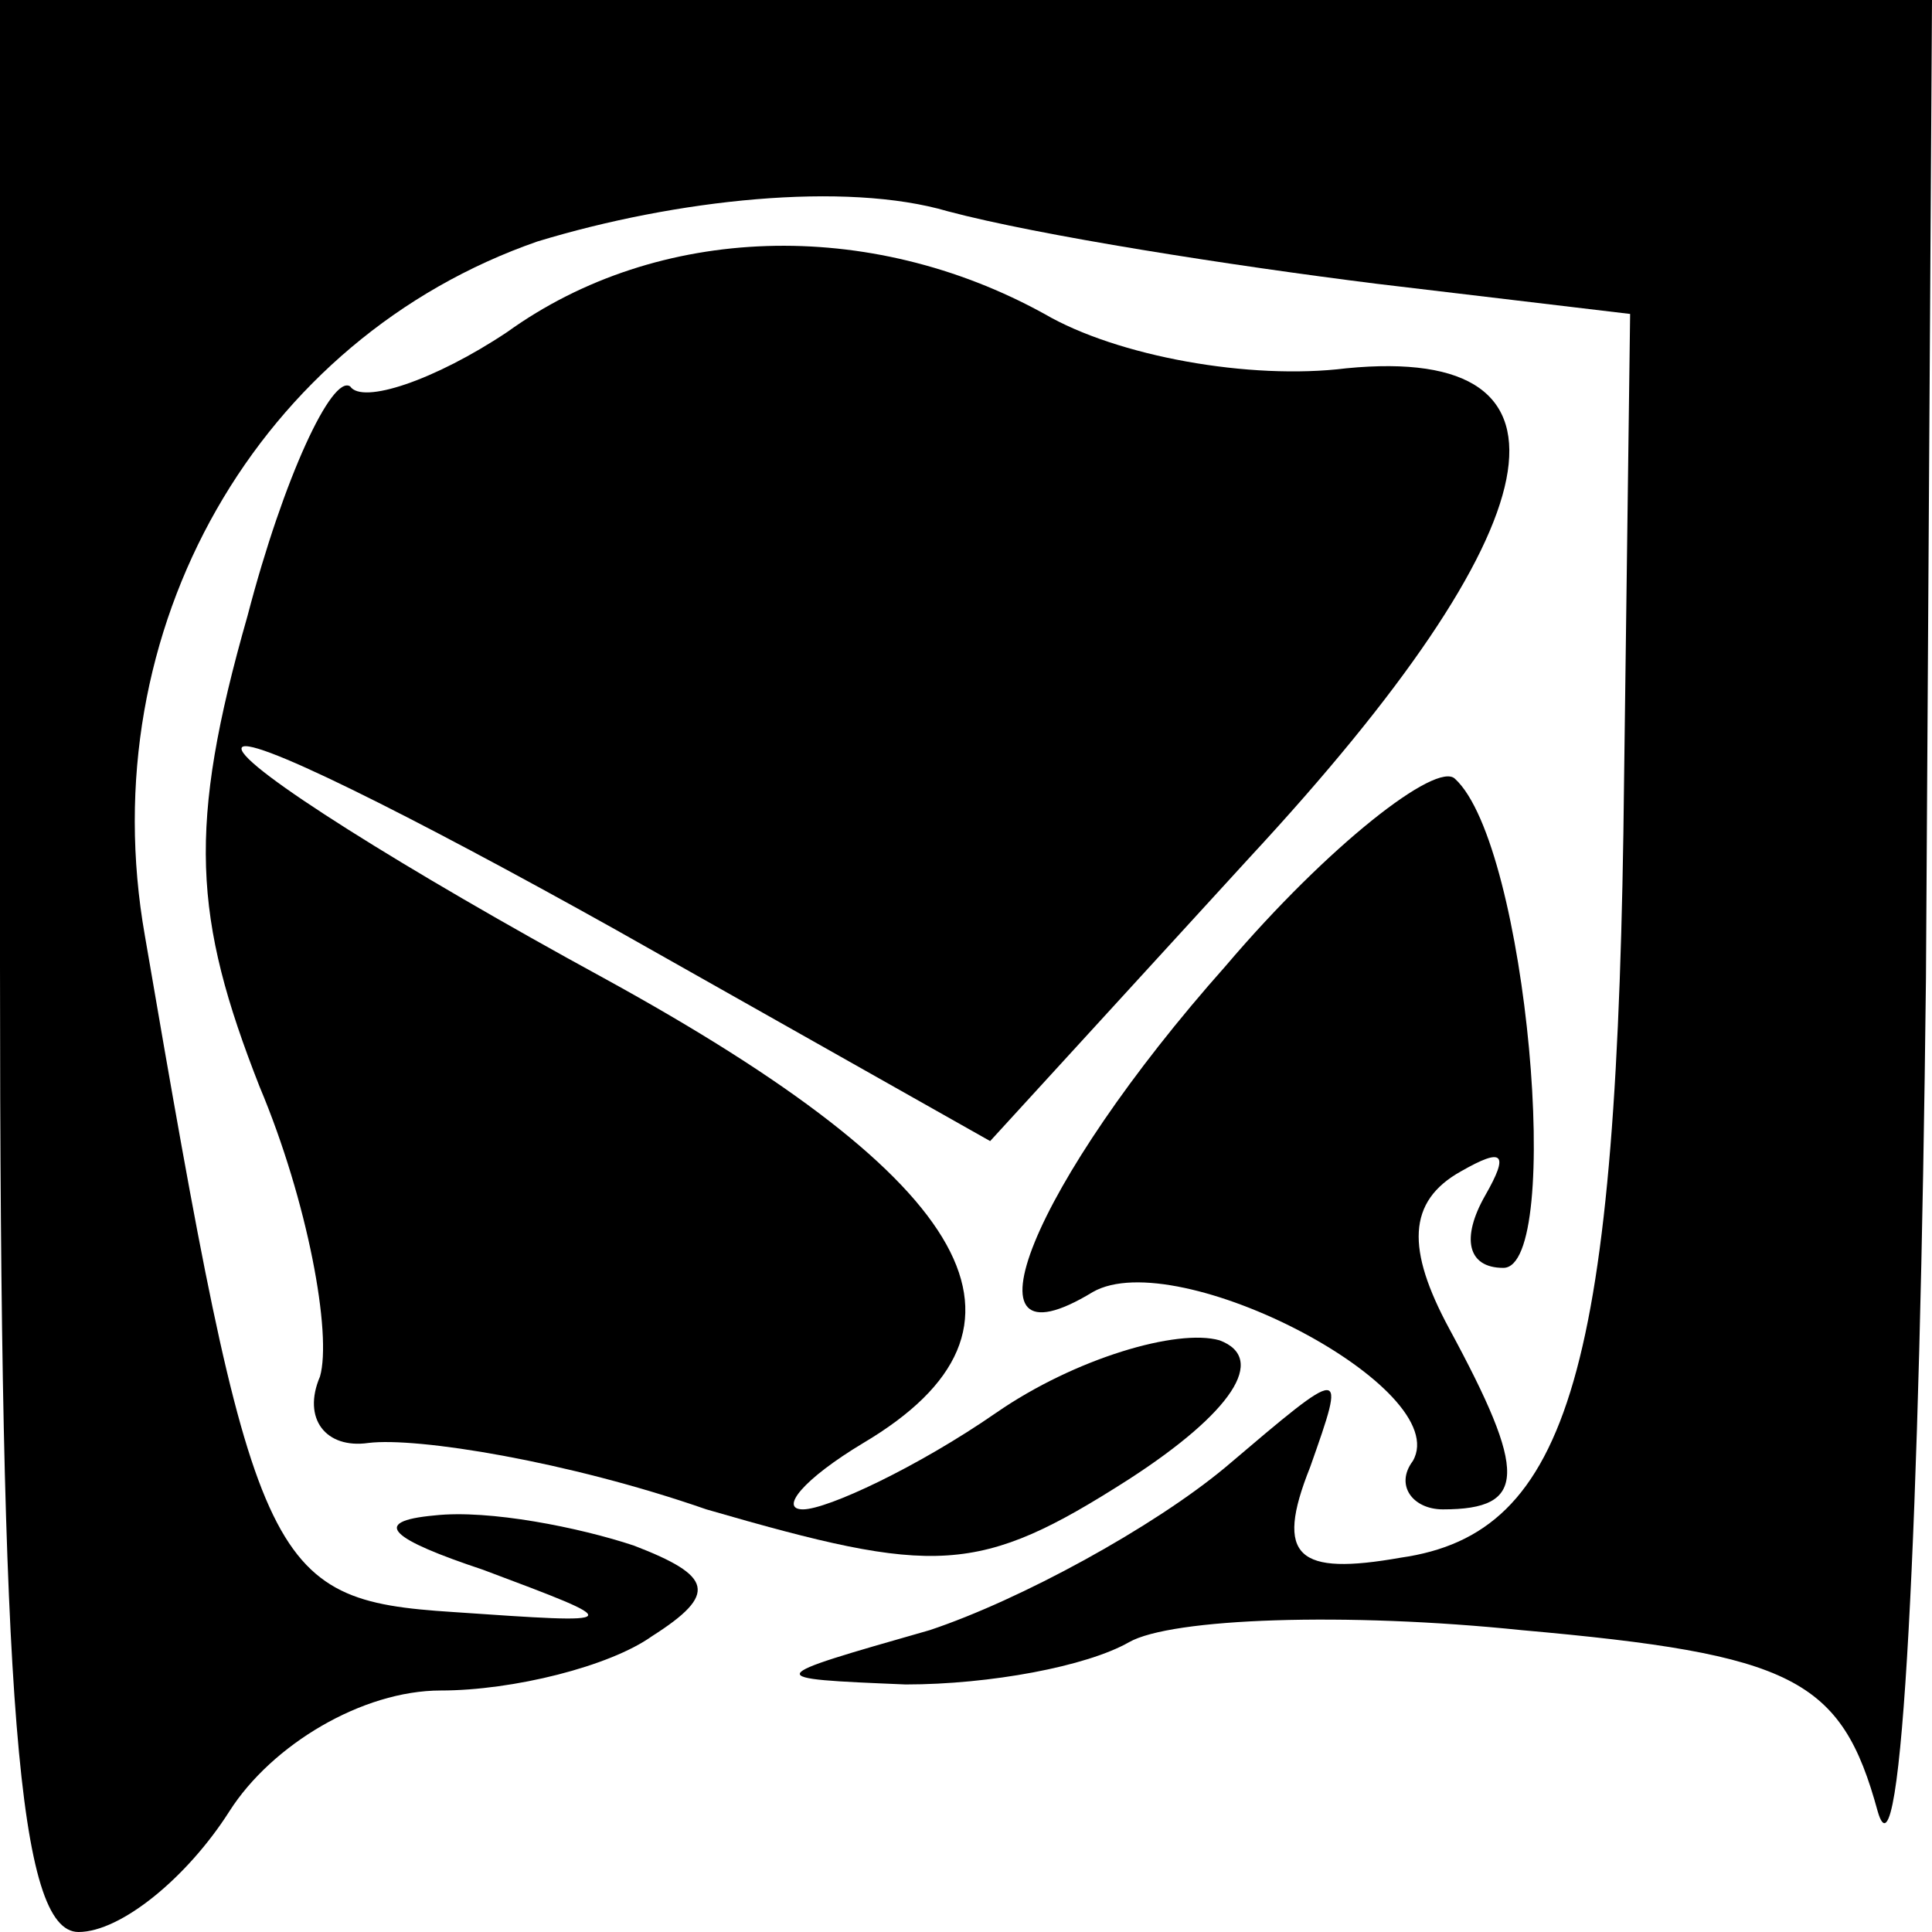 <?xml version="1.0" standalone="no"?>
<!DOCTYPE svg PUBLIC "-//W3C//DTD SVG 20010904//EN"
 "http://www.w3.org/TR/2001/REC-SVG-20010904/DTD/svg10.dtd">
<svg version="1.0" xmlns="http://www.w3.org/2000/svg"
 width="32pt" height="32pt" viewBox="0 0 32 32"
 preserveAspectRatio="xMidYMid meet">
<g transform="translate(0,32) scale(0.1,-0.1)"
fill="#000000" stroke="none">
<path fill="#000000" stroke="none" d="M0 160 c0 -122 3 -160 13 -160 7 0 18
9 25 20 7 11 22 20 35 20 12 0 28 4 35 9 11 7 10 10 -3 15 -9 3 -24 6 -33 5
-11 -1 -7 -4 8 -9 24 -9 24 -9 -5 -7 -31 2 -33 7 -51 112 -9 51 19 99 65 115
23 7 51 10 68 5 15 -4 47 -9 71 -12 l42 -5 -1 -77 c-1 -98 -9 -125 -37 -129
-17 -3 -21 0 -15 15 6 17 6 17 -14 0 -12 -10 -34 -22 -49 -27 -28 -8 -28 -8
-4 -9 14 0 30 3 37 7 7 4 36 5 65 2 45 -4 53 -8 59 -30 4 -14 7 48 8 138 l1
162 -160 0 -160 0 0 -160z"/>
<path fill="#000000" stroke="none" d="M84 265 c-12 -8 -24 -12 -26 -9 -3 2
-11 -15 -17 -38 -10 -35 -9 -50 2 -78 8 -19 12 -41 10 -48 -3 -7 1 -12 8 -11
8 1 33 -3 56 -11 38 -11 45 -11 70 5 17 11 23 20 15 23 -7 2 -24 -3 -37 -12
-13 -9 -28 -16 -32 -16 -4 0 0 5 10 11 32 19 19 43 -43 77 -33 18 -60 35 -60
38 0 3 28 -11 62 -30 l62 -35 43 47 c51 55 57 85 16 81 -16 -2 -38 2 -50 9
-29 16 -64 15 -89 -3z"/>
<path fill="#000000" stroke="none" d="M203 160 c-32 -36 -45 -68 -22 -54 14
8 60 -16 53 -28 -3 -4 0 -8 5 -8 14 0 14 6 1 30 -7 13 -7 21 2 26 7 4 8 3 4
-4 -4 -7 -3 -12 3 -12 10 0 4 70 -8 81 -3 3 -21 -11 -38 -31z"/>
</g>
</svg>
